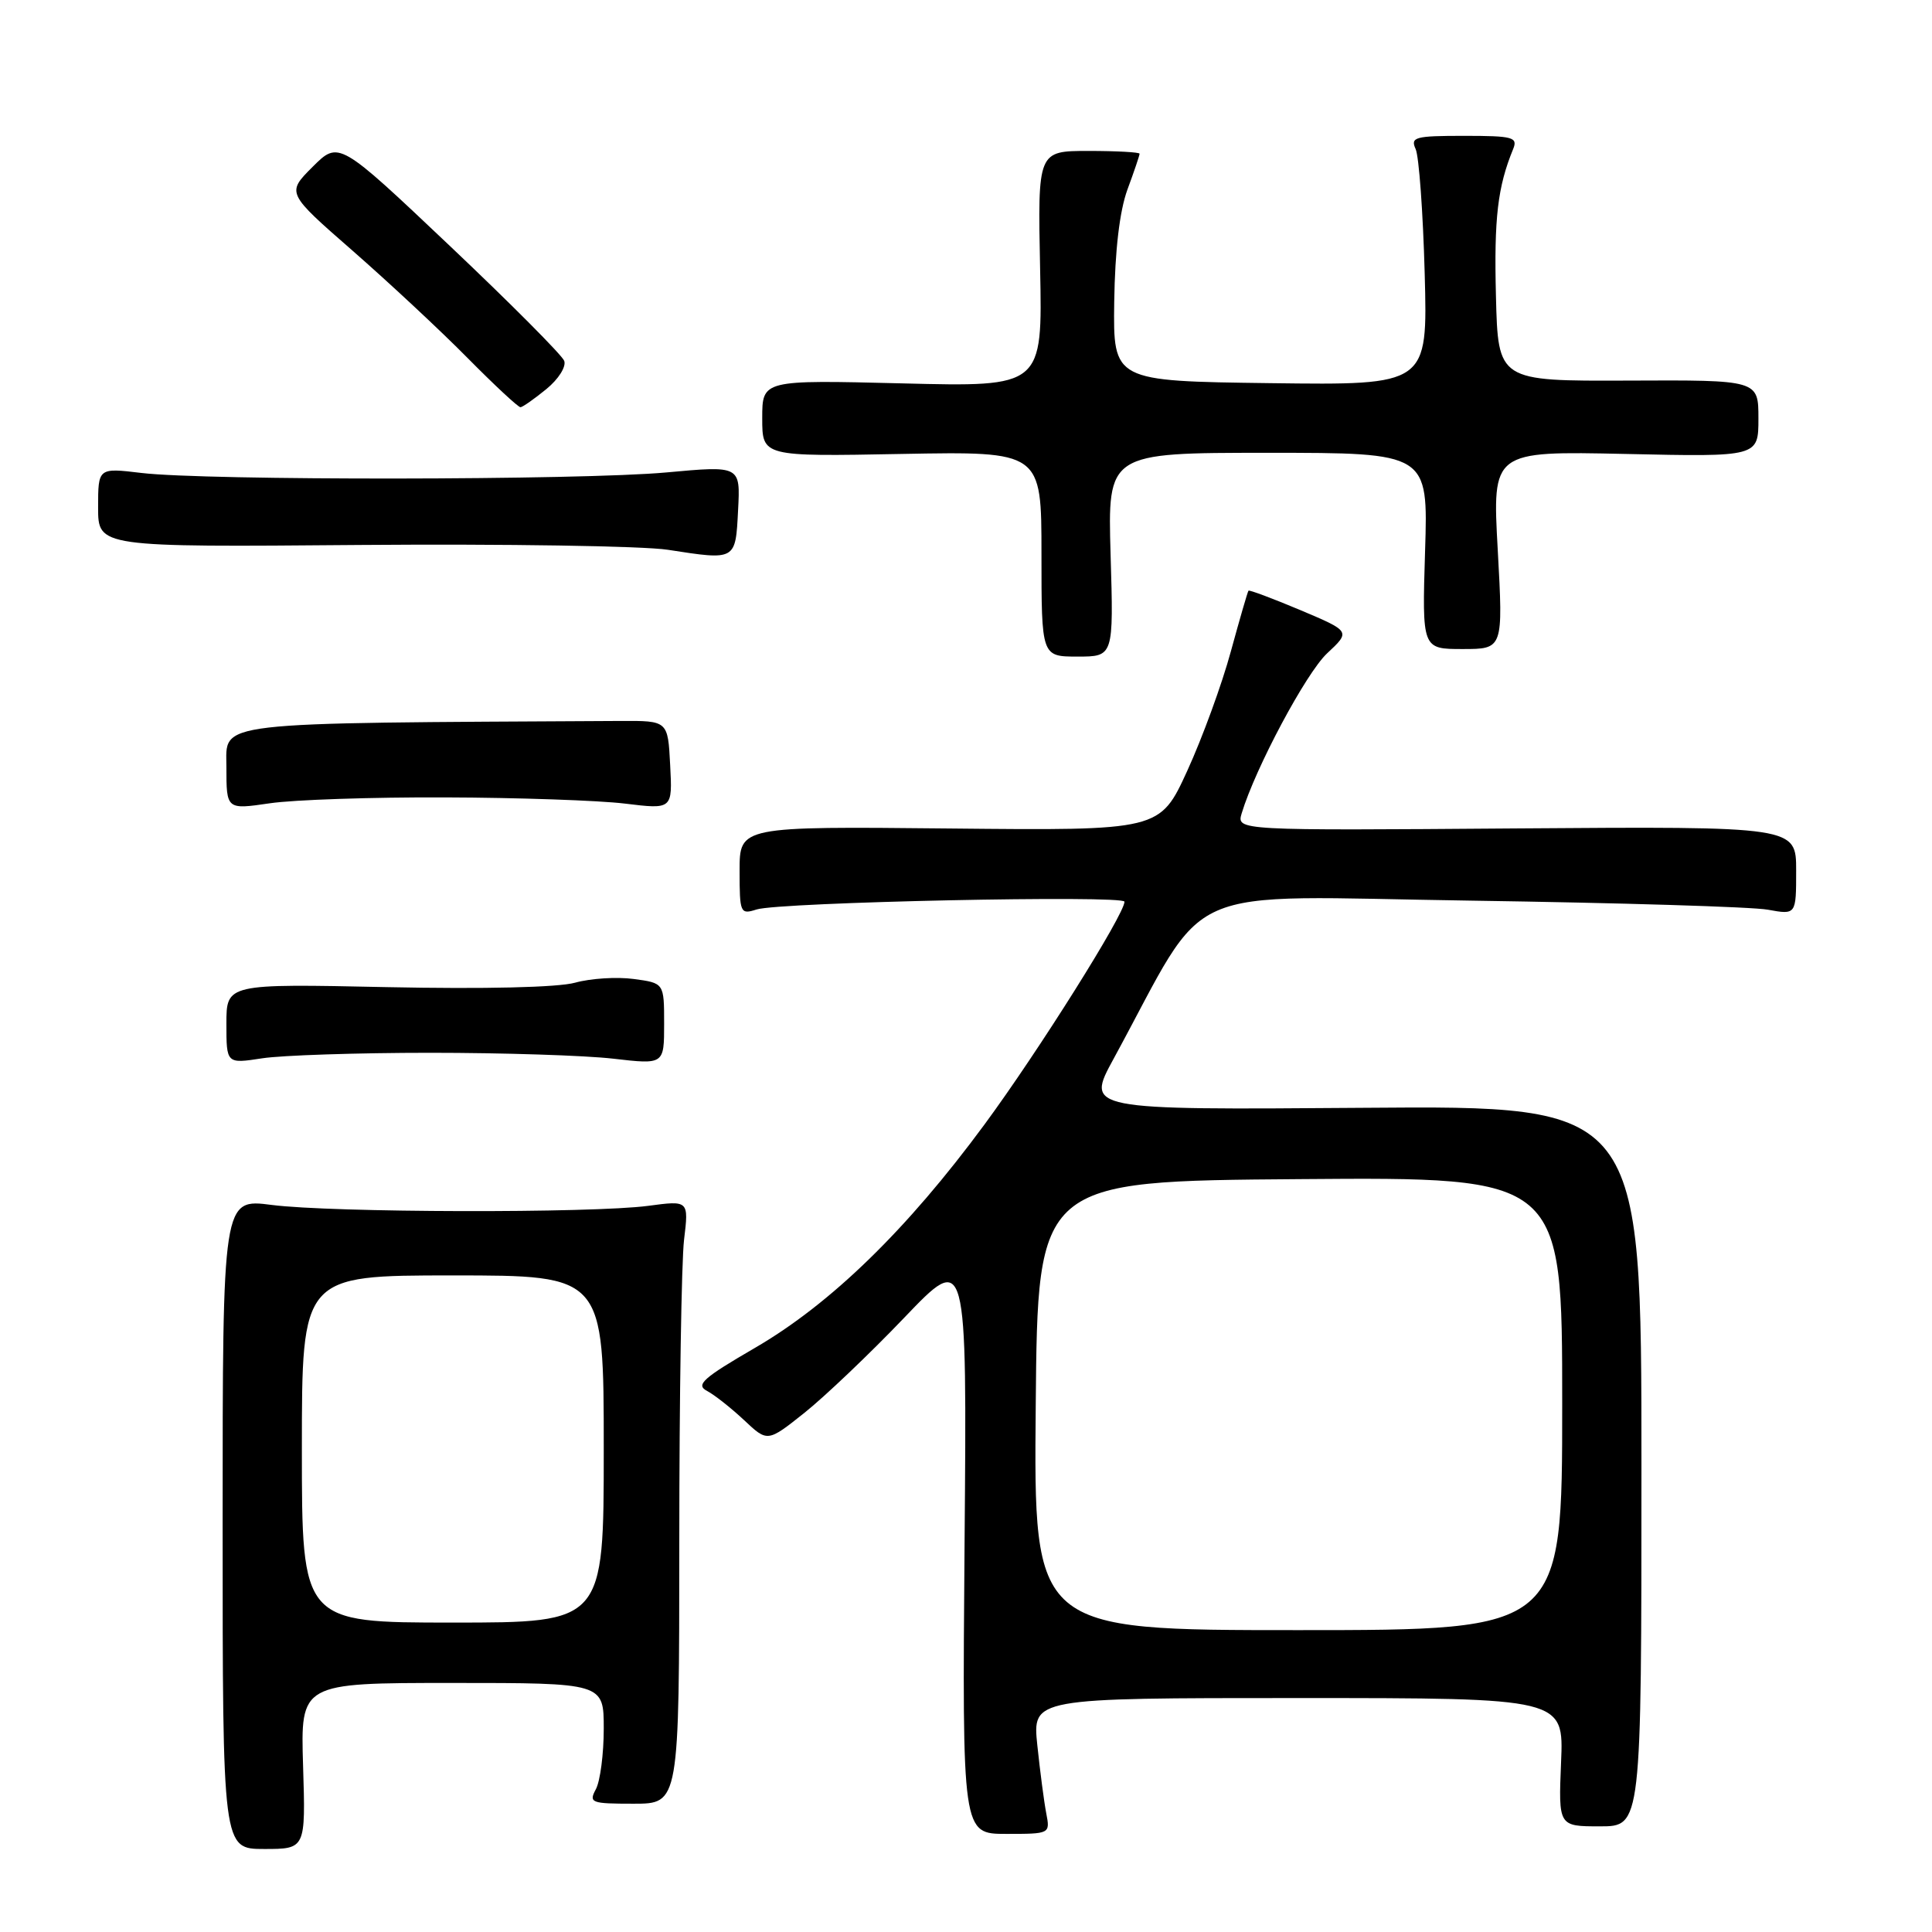 <?xml version="1.0" encoding="UTF-8" standalone="no"?>
<!DOCTYPE svg PUBLIC "-//W3C//DTD SVG 1.1//EN" "http://www.w3.org/Graphics/SVG/1.1/DTD/svg11.dtd" >
<svg xmlns="http://www.w3.org/2000/svg" xmlns:xlink="http://www.w3.org/1999/xlink" version="1.1" viewBox="0 0 256 256">
 <g >
 <path fill="currentColor"
d=" M 40.16 234.00 C 39.82 223.00 39.82 223.00 59.91 223.00 C 80.00 223.00 80.00 223.00 80.00 229.07 C 80.00 232.40 79.53 236.00 78.96 237.07 C 77.99 238.88 78.31 239.00 83.96 239.00 C 90.00 239.00 90.00 239.00 90.01 204.25 C 90.01 185.14 90.30 167.15 90.64 164.28 C 91.27 159.06 91.27 159.06 85.89 159.78 C 78.47 160.77 43.95 160.69 36.00 159.66 C 29.50 158.82 29.50 158.82 29.50 201.91 C 29.50 245.00 29.50 245.00 35.00 245.00 C 40.50 245.00 40.50 245.00 40.16 234.00 Z  M 138.63 240.25 C 138.34 238.74 137.81 234.69 137.45 231.25 C 136.80 225.00 136.80 225.00 172.00 225.00 C 207.21 225.00 207.21 225.00 206.85 233.50 C 206.50 242.00 206.50 242.00 212.00 242.00 C 217.50 242.00 217.50 242.00 217.50 194.25 C 217.50 146.50 217.50 146.50 180.68 146.79 C 143.86 147.07 143.86 147.07 147.56 140.29 C 160.52 116.49 155.36 118.77 194.98 119.34 C 214.51 119.63 232.19 120.16 234.25 120.54 C 238.00 121.22 238.00 121.22 238.00 115.36 C 238.00 109.50 238.00 109.50 200.93 109.77 C 163.85 110.05 163.85 110.05 164.53 107.77 C 166.34 101.77 173.06 89.19 175.84 86.58 C 178.97 83.66 178.97 83.66 172.30 80.84 C 168.63 79.30 165.54 78.14 165.43 78.27 C 165.32 78.39 164.27 82.02 163.09 86.33 C 161.92 90.64 159.33 97.74 157.33 102.11 C 153.69 110.06 153.69 110.06 125.85 109.78 C 98.00 109.50 98.00 109.50 98.00 115.37 C 98.00 121.00 98.09 121.20 100.25 120.51 C 103.28 119.54 149.00 118.58 149.00 119.48 C 149.00 121.15 137.59 139.31 130.45 149.00 C 120.19 162.93 110.08 172.77 100.02 178.61 C 93.13 182.61 92.15 183.50 93.68 184.30 C 94.68 184.83 96.89 186.58 98.60 188.18 C 101.70 191.10 101.70 191.10 106.60 187.20 C 109.29 185.05 115.24 179.39 119.81 174.61 C 128.13 165.91 128.13 165.91 127.81 204.46 C 127.50 243.00 127.50 243.00 133.33 243.00 C 139.15 243.00 139.16 243.00 138.63 240.25 Z  M 57.00 139.50 C 66.62 139.50 77.54 139.85 81.25 140.28 C 88.00 141.06 88.00 141.06 88.00 135.66 C 88.00 130.26 88.00 130.26 83.96 129.72 C 81.75 129.42 78.26 129.64 76.21 130.21 C 73.95 130.84 64.23 131.07 51.25 130.80 C 30.00 130.35 30.00 130.35 30.00 135.66 C 30.00 140.96 30.00 140.96 34.75 140.23 C 37.36 139.83 47.38 139.50 57.00 139.50 Z  M 59.00 105.66 C 68.62 105.69 79.34 106.06 82.80 106.48 C 89.11 107.25 89.11 107.25 88.80 101.37 C 88.50 95.50 88.50 95.50 82.25 95.53 C 27.49 95.83 30.00 95.53 30.00 101.64 C 30.00 107.28 30.00 107.28 35.75 106.44 C 38.91 105.97 49.38 105.62 59.00 105.66 Z  M 147.16 73.50 C 146.77 60.00 146.77 60.00 168.00 60.00 C 189.24 60.00 189.24 60.00 188.83 73.00 C 188.43 86.00 188.43 86.00 193.80 86.00 C 199.18 86.00 199.18 86.00 198.46 72.88 C 197.73 59.77 197.73 59.77 215.37 60.15 C 233.00 60.54 233.00 60.54 233.00 55.45 C 233.00 50.35 233.00 50.35 215.75 50.43 C 198.50 50.50 198.50 50.50 198.22 39.20 C 197.96 28.91 198.44 24.77 200.50 19.75 C 201.14 18.18 200.48 18.00 194.00 18.00 C 187.49 18.00 186.86 18.17 187.58 19.75 C 188.02 20.71 188.56 28.15 188.78 36.27 C 189.18 51.04 189.18 51.04 168.34 50.77 C 147.50 50.50 147.50 50.50 147.64 40.00 C 147.74 33.18 148.35 27.97 149.39 25.12 C 150.28 22.72 151.00 20.58 151.00 20.37 C 151.00 20.17 147.96 20.00 144.25 20.00 C 137.50 20.00 137.50 20.00 137.82 35.63 C 138.14 51.27 138.14 51.27 119.57 50.80 C 101.00 50.34 101.00 50.34 101.00 55.42 C 101.00 60.50 101.00 60.50 119.50 60.15 C 138.00 59.81 138.00 59.81 138.00 73.40 C 138.00 87.00 138.00 87.00 142.78 87.00 C 147.56 87.00 147.56 87.00 147.16 73.50 Z  M 97.80 67.59 C 98.11 61.70 98.11 61.70 88.30 62.60 C 76.98 63.64 27.26 63.69 18.75 62.67 C 13.00 61.98 13.00 61.98 13.00 67.24 C 13.00 72.50 13.00 72.50 47.75 72.21 C 66.86 72.06 85.20 72.34 88.50 72.85 C 97.55 74.25 97.46 74.30 97.80 67.59 Z  M 72.39 51.56 C 74.01 50.24 75.05 48.58 74.76 47.81 C 74.47 47.05 67.63 40.18 59.56 32.54 C 44.89 18.65 44.89 18.65 41.42 22.11 C 37.96 25.57 37.96 25.57 46.73 33.23 C 51.55 37.45 58.41 43.84 61.97 47.45 C 65.53 51.05 68.68 53.98 68.97 53.96 C 69.26 53.94 70.80 52.86 72.39 51.56 Z  M 40.00 192.00 C 40.00 169.00 40.00 169.00 60.00 169.00 C 80.00 169.00 80.00 169.00 80.00 192.00 C 80.00 215.00 80.00 215.00 60.00 215.00 C 40.00 215.00 40.00 215.00 40.00 192.00 Z  M 137.24 186.25 C 137.50 156.50 137.50 156.50 172.25 156.24 C 207.00 155.97 207.00 155.97 207.00 185.99 C 207.00 216.00 207.00 216.00 171.99 216.00 C 136.97 216.00 136.97 216.00 137.24 186.25 Z "/>
</g>
</svg>